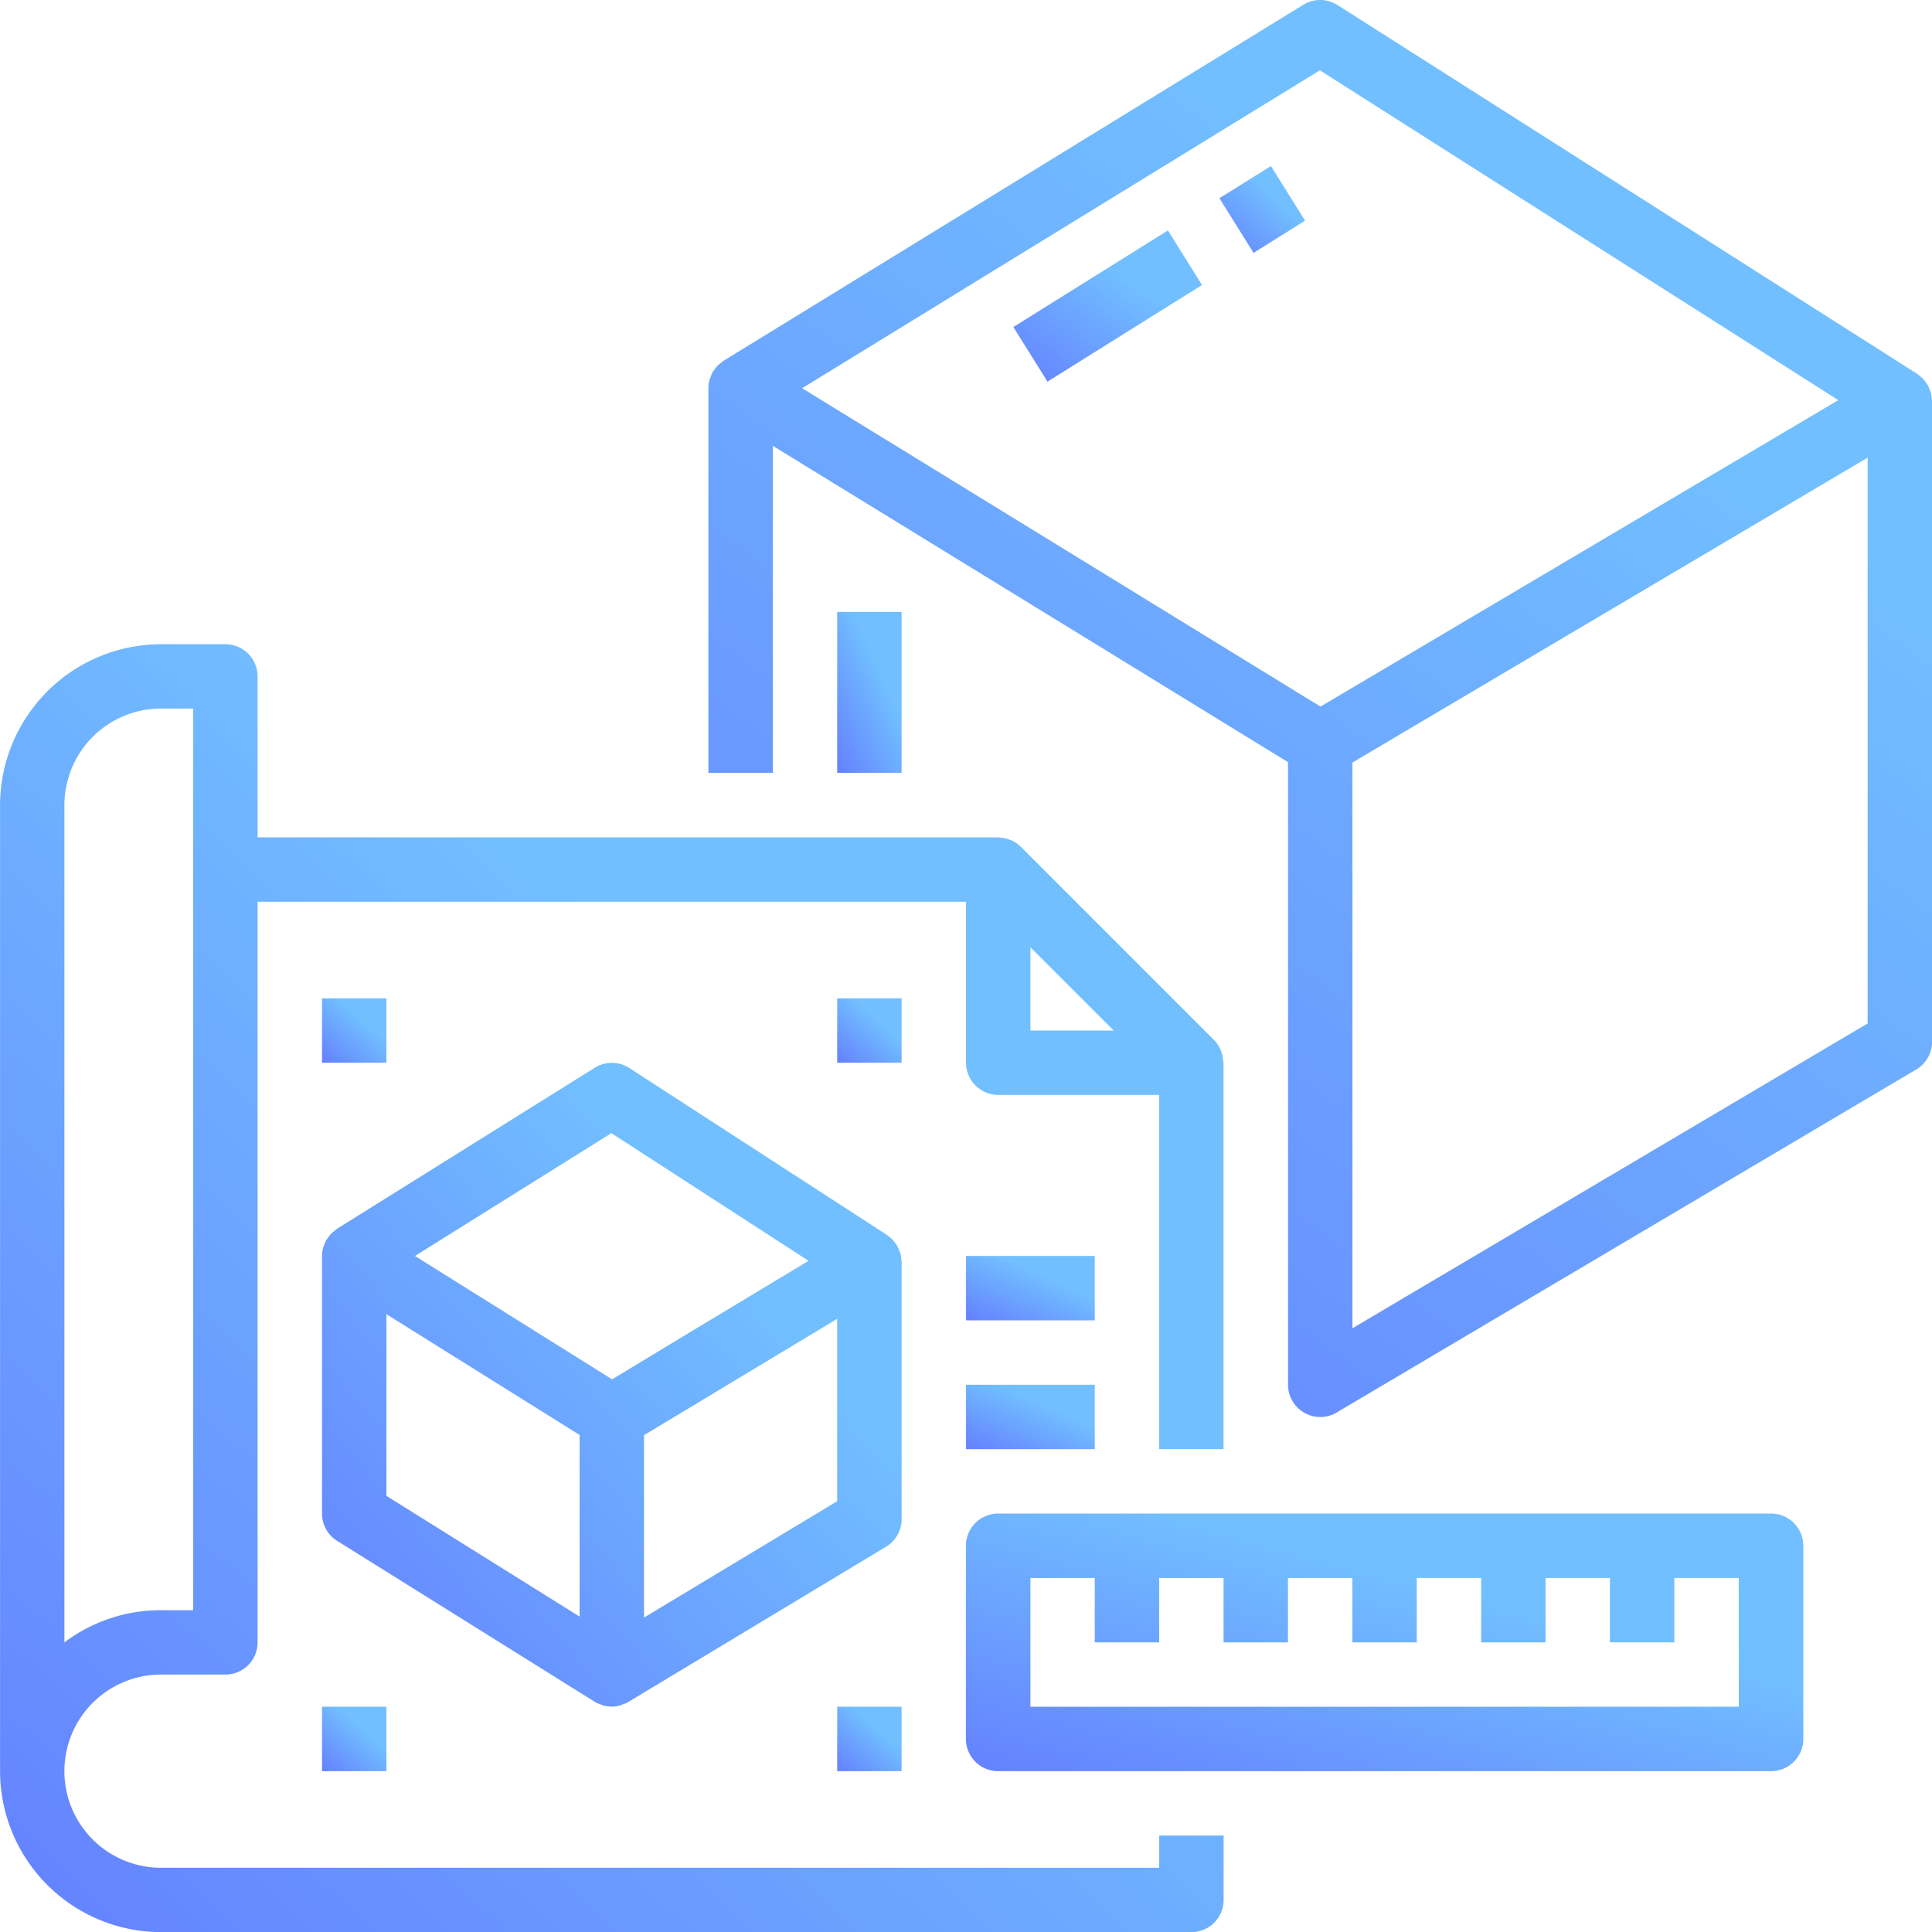 <?xml version="1.0" encoding="UTF-8"?> <svg xmlns="http://www.w3.org/2000/svg" xmlns:xlink="http://www.w3.org/1999/xlink" width="97.238" height="97.247" viewBox="0 0 97.238 97.247"><defs><linearGradient id="linear-gradient" x1="1.163" y1="-0.219" x2="-0.464" y2="1.589" gradientUnits="objectBoundingBox"><stop offset="0" stop-color="#71bfff"></stop><stop offset="0.081" stop-color="#71bfff"></stop><stop offset="0.316" stop-color="#71bfff"></stop><stop offset="1" stop-color="#5a4dff"></stop></linearGradient></defs><g id="development" transform="translate(-0.02 -0.001)"><path id="Path_2826" data-name="Path 2826" d="M237.545,19.78a1.643,1.643,0,0,0-.066-.17,1.582,1.582,0,0,0-.089-.214,1.28,1.28,0,0,0-.108-.151,1.343,1.343,0,0,0-.139-.181,1.634,1.634,0,0,0-.15-.127c-.046-.043-.093-.082-.143-.12L207.676.255A1.62,1.62,0,0,0,205.958.24L176.786,18.153a1.594,1.594,0,0,0-.162.13,1.689,1.689,0,0,0-.145.116,1.462,1.462,0,0,0-.144.184c-.036.051-.078.094-.108.148a1.593,1.593,0,0,0-.1.243c-.021.046-.04.093-.057.141a1.568,1.568,0,0,0-.056.42V38.9h3.241V22.44l25.931,15.921V69.7a1.621,1.621,0,0,0,2.445,1.394L236.8,53.83a1.619,1.619,0,0,0,.8-1.394V20.185c0-.05-.011-.1-.02-.15A1.638,1.638,0,0,0,237.545,19.78ZM206.822,35.562l-.82-.5L180.73,19.54l26.06-16,26.093,16.6Zm27.536,15.949L208.427,66.854V38.379l25.931-15.345Zm0,0" transform="translate(-140.339 0)" fill="url(#linear-gradient)"></path><path id="Path_2827" data-name="Path 2827" d="M58.364,221.62H8.123a4.862,4.862,0,1,1,0-9.724h3.241a1.621,1.621,0,0,0,1.621-1.621V173H48.64v8.1a1.621,1.621,0,0,0,1.621,1.621h8.1v17.827H61.6V181.1c0-.036-.018-.066-.021-.1a1.53,1.53,0,0,0-.082-.416c-.018-.052-.031-.1-.054-.153a1.6,1.6,0,0,0-.324-.475L51.4,170.234a1.607,1.607,0,0,0-.476-.324c-.047-.021-.1-.034-.146-.052a1.616,1.616,0,0,0-.433-.085c-.025,0-.051-.013-.084-.013H12.985v-8.1a1.621,1.621,0,0,0-1.621-1.621H8.123a8.113,8.113,0,0,0-8.1,8.1v48.62a8.112,8.112,0,0,0,8.1,8.1H59.984a1.621,1.621,0,0,0,1.621-1.621V220H58.364Zm-6.483-46.328,4.191,4.191H51.881ZM3.261,171.38v-3.241a4.862,4.862,0,0,1,4.862-4.862H9.744v45.379H8.123a8.057,8.057,0,0,0-4.862,1.621Zm0,0" transform="translate(0 -127.614)" fill="url(#linear-gradient)"></path><path id="Path_2828" data-name="Path 2828" d="M280.536,376.035h-38.9a1.621,1.621,0,0,0-1.621,1.621v9.724A1.621,1.621,0,0,0,241.64,389h38.9a1.621,1.621,0,0,0,1.621-1.621v-9.724A1.621,1.621,0,0,0,280.536,376.035Zm-1.621,9.724H243.261v-6.483H246.5v3.241h3.241v-3.241h3.241v3.241h3.241v-3.241h3.241v3.241h3.241v-3.241h3.241v3.241h3.241v-3.241h3.241v3.241h3.241v-3.241h3.241Zm0,0" transform="translate(-191.38 -299.856)" fill="url(#linear-gradient)"></path><path id="Path_2829" data-name="Path 2829" d="M109.192,274.064c0-.047-.015-.091-.018-.138a1.89,1.89,0,0,0-.036-.267,12.131,12.131,0,0,0-.156-.379,1.732,1.732,0,0,0-.112-.162,1.849,1.849,0,0,0-.133-.17,1.418,1.418,0,0,0-.162-.138,1.266,1.266,0,0,0-.123-.1l-12.965-8.4a1.621,1.621,0,0,0-1.739-.014l-12.965,8.1c-.051.032-.092.078-.141.115a1.478,1.478,0,0,0-.154.128,1.376,1.376,0,0,0-.146.186,1.331,1.331,0,0,0-.105.143,1.845,1.845,0,0,0-.105.248c-.017.045-.04.088-.054.136a1.606,1.606,0,0,0-.058.416v12.965a1.62,1.62,0,0,0,.761,1.375l12.965,8.1.026.011a.339.339,0,0,0,.036.026,1.551,1.551,0,0,0,.255.1c.04.013.076.036.116.046a1.556,1.556,0,0,0,.843,0c.042-.012.082-.034.125-.049a1.713,1.713,0,0,0,.245-.1l.026-.019.024-.012,12.965-7.808a1.621,1.621,0,0,0,.785-1.384ZM92.985,291.92l-9.724-6.077V276.7l9.724,6.078Zm1.636-11.941-9.923-6.21,9.886-6.181,9.923,6.425-6.424,3.87Zm11.329,6.133-9.724,5.857v-9.181l8.5-5.119,1.223-.738Zm0,0" transform="translate(-63.793 -210.555)" fill="url(#linear-gradient)"></path><path id="Path_2830" data-name="Path 2830" d="M240.02,312.035H246.5v3.241H240.02Zm0,0" transform="translate(-191.38 -248.821)" fill="url(#linear-gradient)"></path><path id="Path_2831" data-name="Path 2831" d="M240.02,344.035H246.5v3.241H240.02Zm0,0" transform="translate(-191.38 -274.339)" fill="url(#linear-gradient)"></path><path id="Path_2832" data-name="Path 2832" d="M80.02,424.035h3.241v3.241H80.02Zm0,0" transform="translate(-63.793 -338.132)" fill="url(#linear-gradient)"></path><path id="Path_2833" data-name="Path 2833" d="M80.02,248.035h3.241v3.241H80.02Zm0,0" transform="translate(-63.793 -197.787)" fill="url(#linear-gradient)"></path><path id="Path_2834" data-name="Path 2834" d="M251.781,62.115l7.779-4.861L261.277,60,253.5,64.863Zm0,0" transform="translate(-200.759 -45.655)" fill="url(#linear-gradient)"></path><path id="Path_2835" data-name="Path 2835" d="M302.977,42.871l2.593-1.621L307.287,44l-2.593,1.621Zm0,0" transform="translate(-241.583 -32.893)" fill="url(#linear-gradient)"></path><path id="Path_2836" data-name="Path 2836" d="M208.02,152.035h3.241v8.1H208.02Zm0,0" transform="translate(-165.863 -121.235)" fill="url(#linear-gradient)"></path><path id="Path_2837" data-name="Path 2837" d="M208.02,424.035h3.241v3.241H208.02Zm0,0" transform="translate(-165.863 -338.132)" fill="url(#linear-gradient)"></path><path id="Path_2838" data-name="Path 2838" d="M208.02,248.035h3.241v3.241H208.02Zm0,0" transform="translate(-165.863 -197.787)" fill="url(#linear-gradient)"></path></g></svg> 
